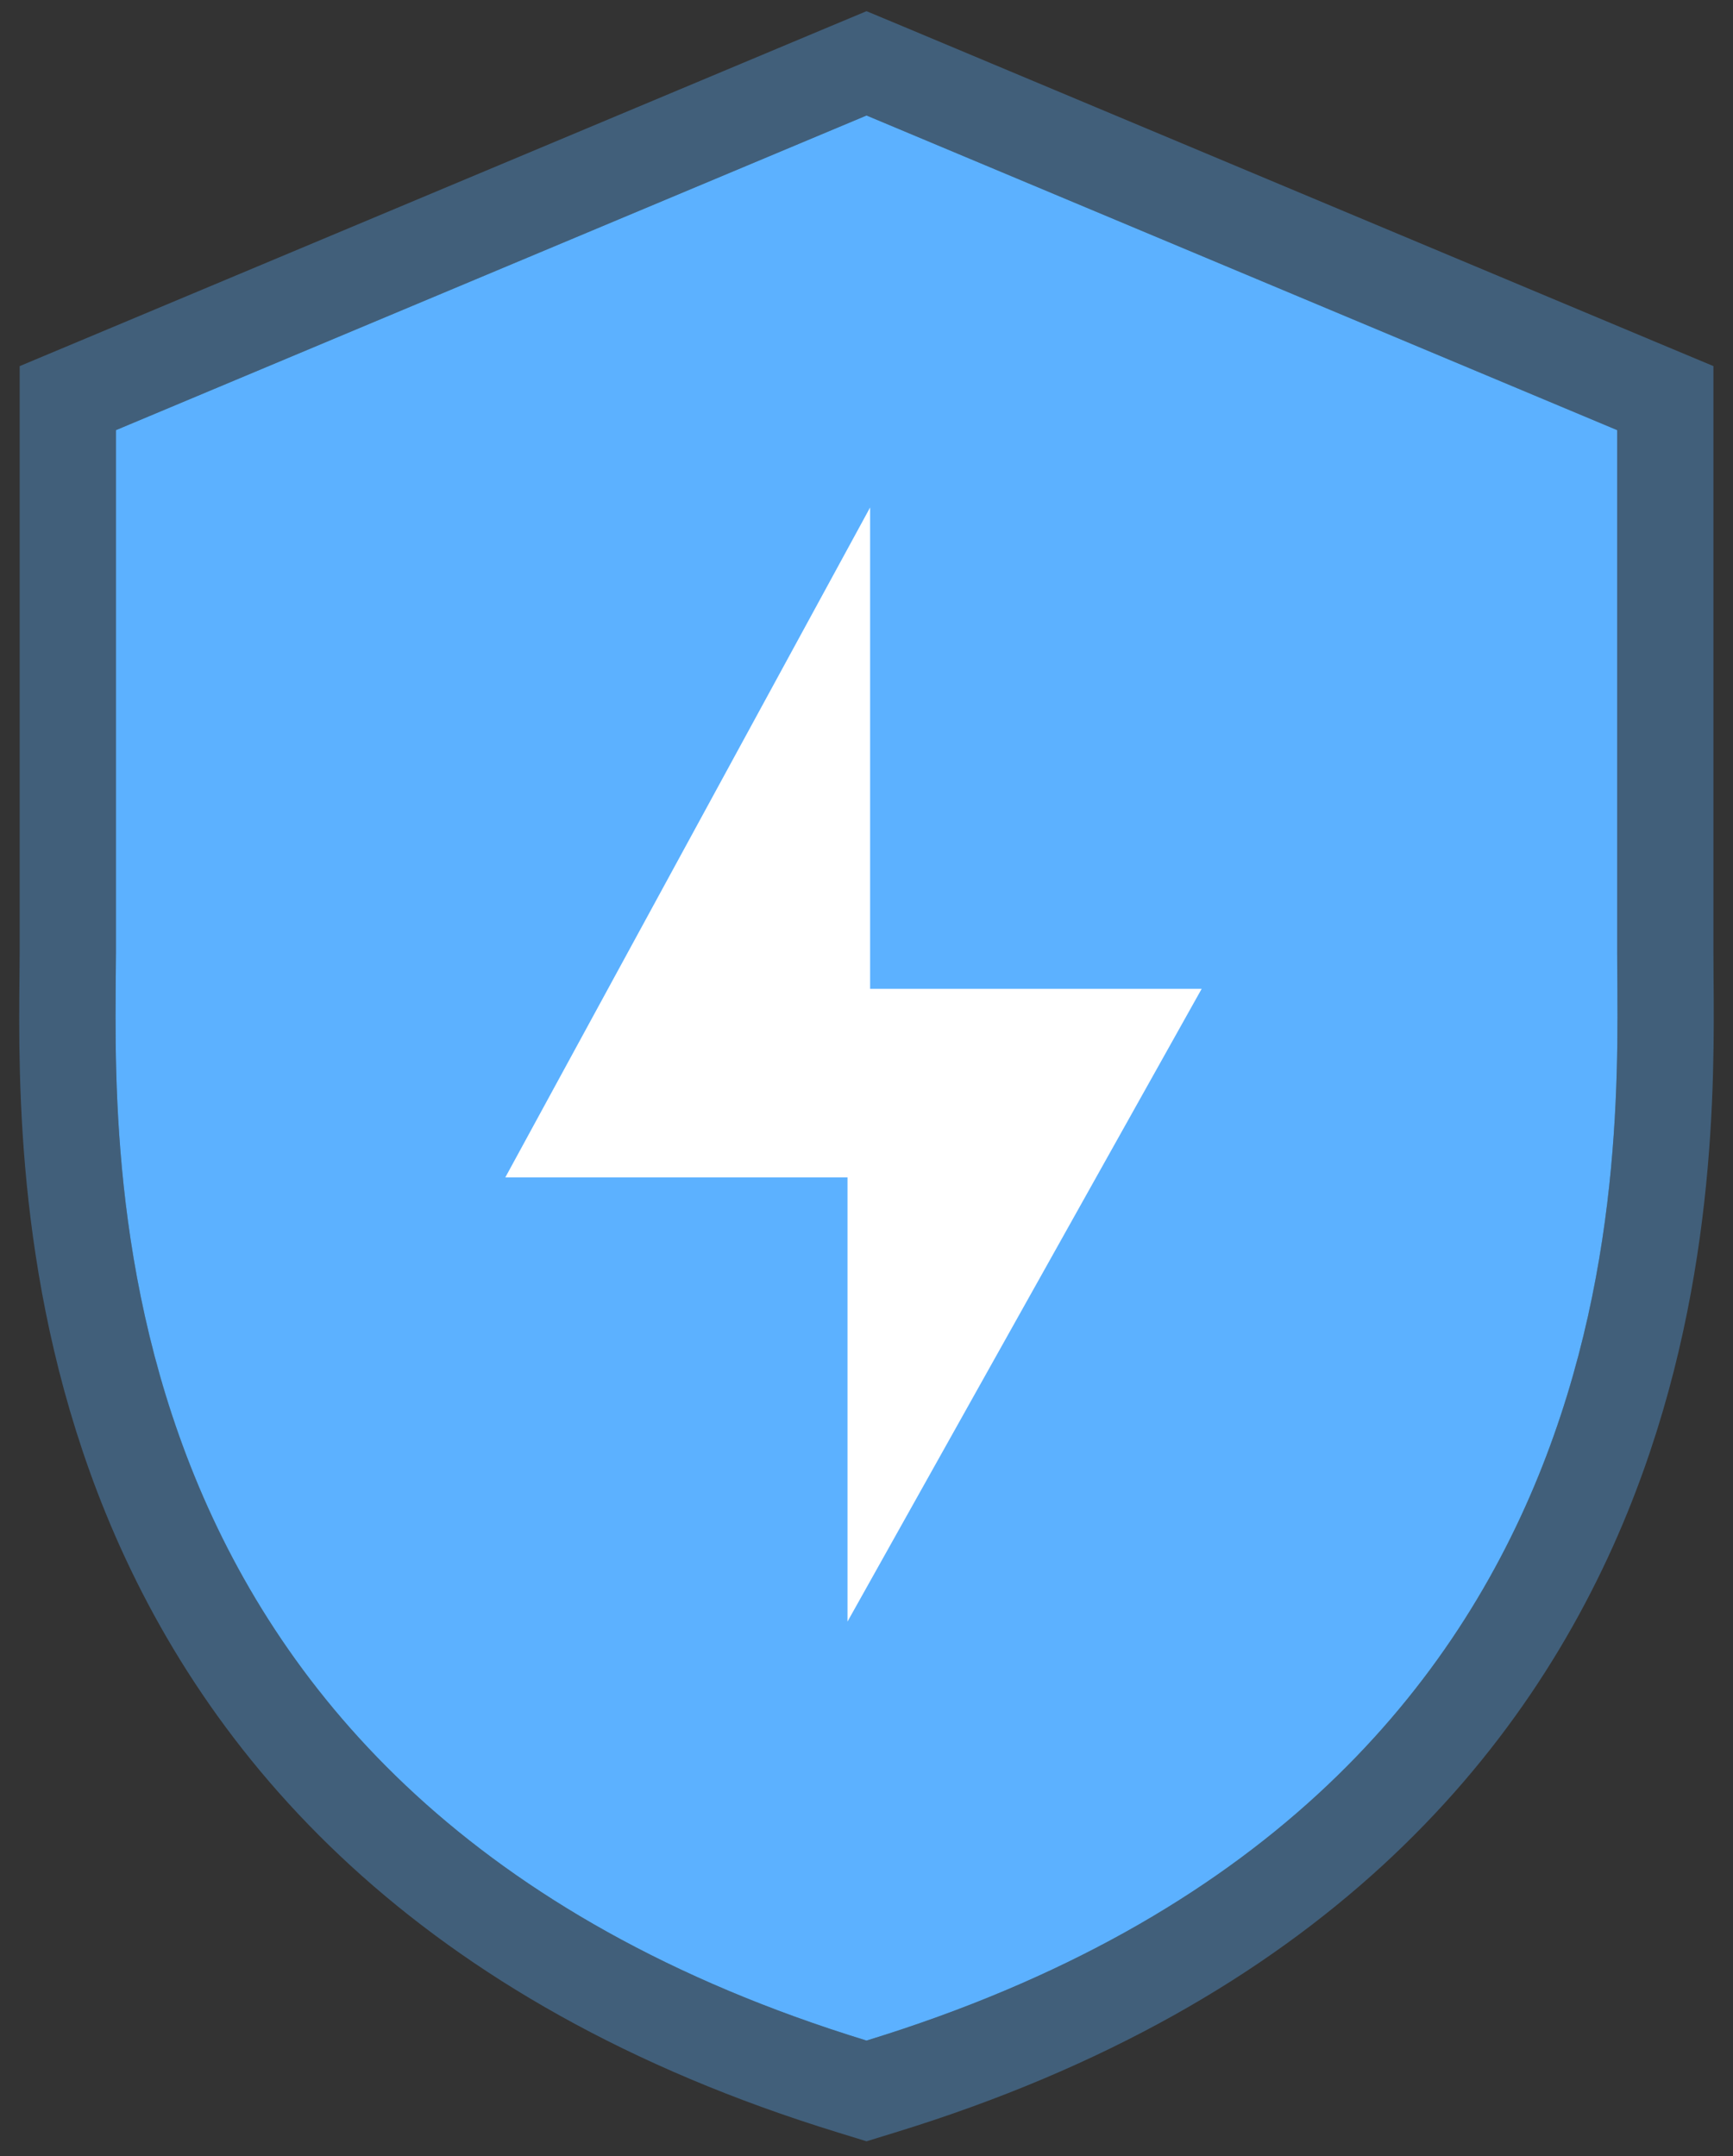 <svg width="45" height="56" viewBox="0 0 45 56" fill="none" xmlns="http://www.w3.org/2000/svg">
<rect x="0" y="0" width="45" height="56" fill="#333333" stroke="none"/>
<path d="M22.501 53C43.017 46.696 41.992 29.668 41.992 24.731V11.172L22.501 3L3.011 11.172V24.731C3.001 29.668 1.98 46.696 22.501 53Z" fill="#5CB1FF"/>
<path d="M22.134 54.195L22.501 54.308L22.868 54.195C33.488 50.932 38.649 44.831 41.097 38.825C43.313 33.39 43.268 28.108 43.245 25.403C43.243 25.157 43.242 24.932 43.242 24.731V11.172V10.341L42.475 10.02L22.985 1.847L22.501 1.645L22.018 1.847L2.527 10.02L1.761 10.341V11.172V24.73C1.76 24.925 1.758 25.142 1.756 25.379C1.729 28.079 1.678 33.375 3.9 38.825C6.349 44.832 11.512 50.932 22.134 54.195Z" stroke="#5CB1FF" stroke-opacity="0.35" stroke-width="2.5"/>
<path d="M22.594 13.18V25.683H31.203L22.007 42.117V30.581H13.121L22.594 13.18Z" fill="white"/>
</svg>
